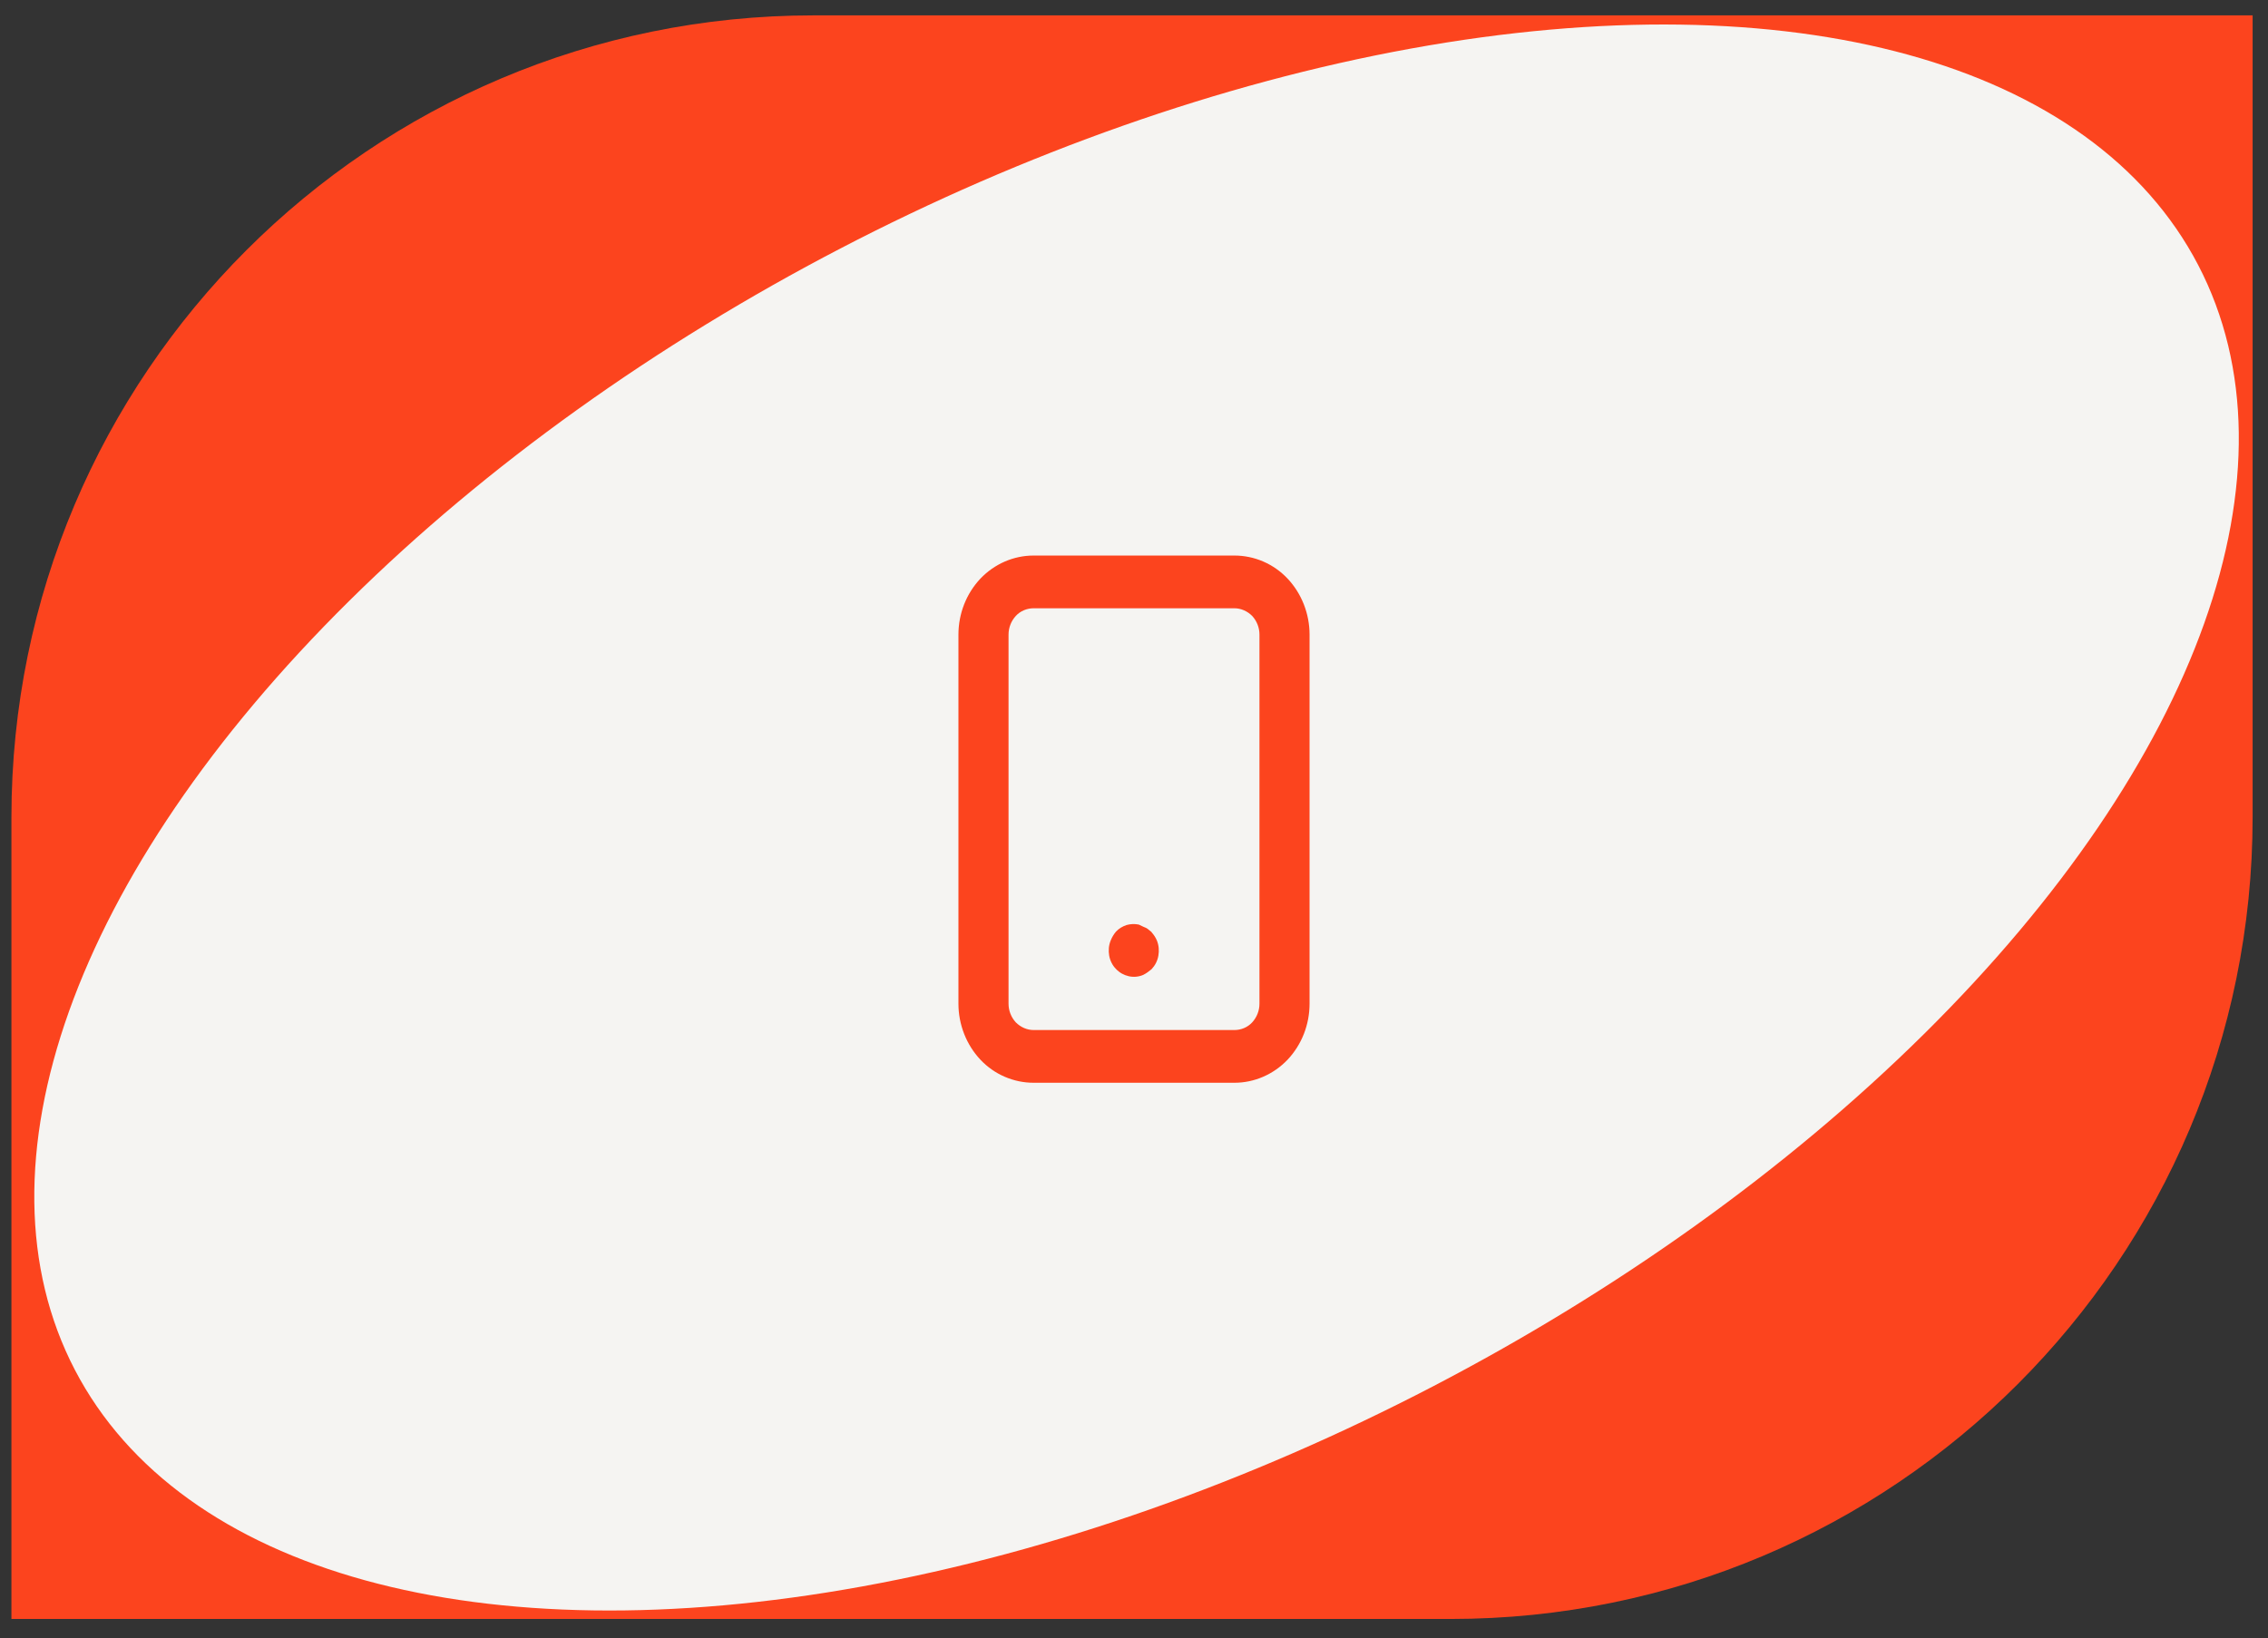 <?xml version="1.0" encoding="UTF-8"?>
<svg id="Capa_1" data-name="Capa 1" xmlns="http://www.w3.org/2000/svg" viewBox="0 0 103.22 74.57">
  <rect x="0" y="0" width="103.22" height="74.57" fill="#333333" stroke="none"/>
  <defs>
    <style>
      .cls-1 {
        fill: #fc441e;
      }

      .cls-2 {
        fill: #f5f4f2;
      }
    </style>
  </defs>
  <path class="cls-1" d="M.52,37.2C.52,17.04,16.87,.7,37.02,.7H102.52V37.2c0,20.16-16.34,36.5-36.5,36.5H.52V37.2Z"/>
  <ellipse class="cls-2" cx="51.72" cy="37.21" rx="54.47" ry="29.2" transform="translate(-11.33 28.08) rotate(-27.49)"/>
  <path class="cls-1" d="M52.42,42.44l-.17-.14c-.06-.05-.13-.08-.21-.11l-.21-.1c-.19-.04-.38-.03-.56,.02-.18,.06-.35,.16-.48,.3-.1,.12-.18,.25-.24,.4-.09,.22-.11,.46-.07,.69s.15,.45,.31,.61c.16,.17,.36,.28,.58,.33,.22,.05,.45,.03,.66-.06,.14-.07,.26-.16,.38-.26,.16-.17,.27-.38,.31-.62,.04-.23,.02-.47-.07-.69-.06-.14-.14-.26-.24-.37h0Zm3.76-17.15h-9.14c-.91,0-1.78,.38-2.42,1.05-.64,.68-1,1.59-1,2.55v16.8c0,.95,.36,1.87,1,2.55s1.52,1.05,2.42,1.05h9.14c.91,0,1.78-.38,2.42-1.05,.64-.68,1-1.59,1-2.55V28.89c0-.95-.36-1.87-1-2.55-.64-.68-1.52-1.05-2.42-1.05Zm1.14,20.4c0,.32-.12,.62-.33,.85-.21,.23-.51,.35-.81,.35h-9.14c-.3,0-.59-.13-.81-.35-.21-.23-.33-.53-.33-.85V28.89c0-.32,.12-.62,.33-.85,.21-.23,.51-.35,.81-.35h9.14c.3,0,.59,.13,.81,.35,.21,.23,.33,.53,.33,.85v16.8Z"/>
</svg>